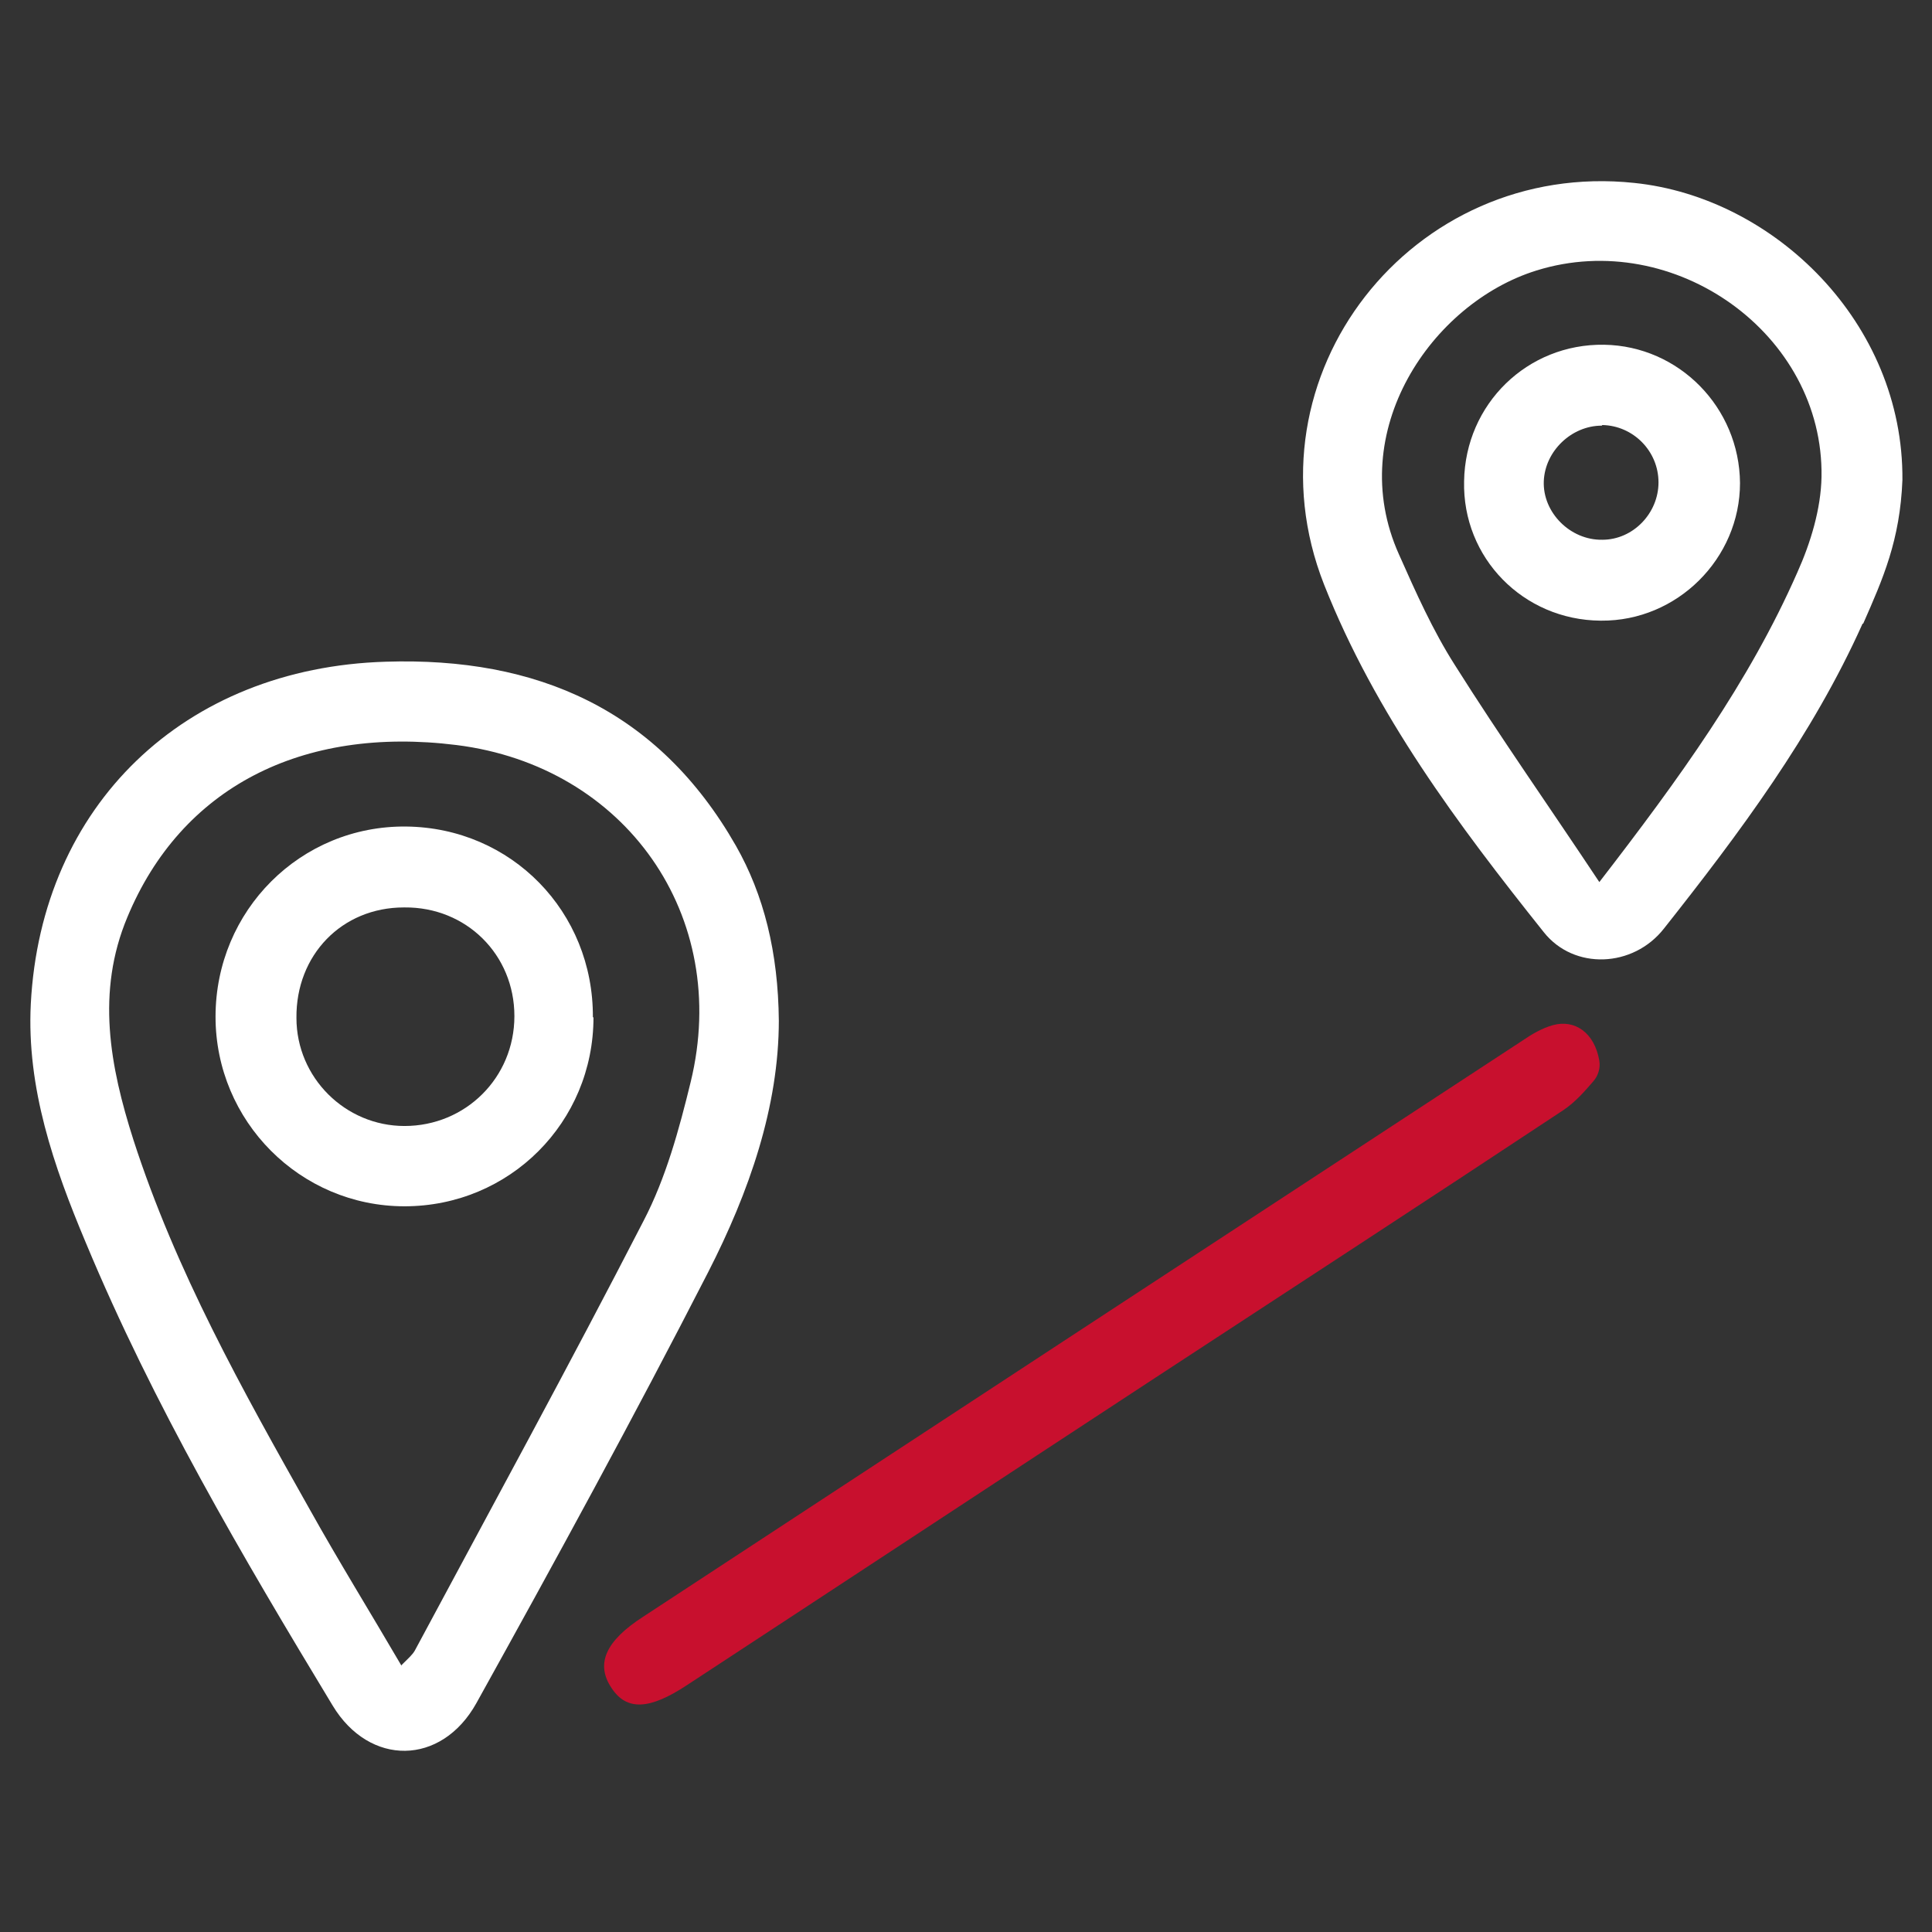 <?xml version="1.0" encoding="UTF-8"?><svg id="Layer_1" xmlns="http://www.w3.org/2000/svg" viewBox="0 0 32 32"><rect x="0" y="0" width="32" height="32" fill="#333333" stroke="none"/><defs><style>.cls-1{fill:#c8102e;}.cls-1,.cls-2{stroke-width:0px;}.cls-2{fill:#fff;}</style></defs><path class="cls-2" d="m12.9,16.9c0,1.43-.49,2.84-1.17,4.17-1.23,2.4-2.53,4.78-3.84,7.14-.58,1.04-1.77,1.05-2.38.04-1.5-2.48-2.97-4.98-4.09-7.67-.53-1.26-.98-2.56-.91-3.95.17-3.29,2.54-5.57,5.88-5.67,2.5-.08,4.51.79,5.8,3.05.46.81.7,1.76.71,2.9Zm-6.25,10.68c.11-.11.18-.17.22-.24,1.27-2.37,2.56-4.73,3.79-7.12.37-.71.59-1.52.78-2.3.67-2.75-1.08-5.23-3.88-5.58-2.57-.32-4.56.71-5.45,2.85-.52,1.24-.29,2.47.1,3.69.7,2.17,1.81,4.15,2.92,6.12.48.86,1,1.7,1.52,2.59Z"/><path class="cls-2" d="m30.85,10.33c-.83,1.85-2.04,3.47-3.29,5.05-.51.65-1.49.69-1.99.06-1.42-1.78-2.79-3.61-3.64-5.76-1.36-3.46,1.46-7.04,5.14-6.65,2.32.24,4.46,2.32,4.44,4.92-.04,1-.32,1.63-.65,2.38Zm-4.36,4.28c1.32-1.71,2.48-3.31,3.28-5.13.22-.49.39-1.05.4-1.58.04-2.37-2.44-4.13-4.72-3.42-1.74.54-3.19,2.67-2.28,4.7.28.63.56,1.26.93,1.84.75,1.19,1.56,2.34,2.39,3.59Z"/><path class="cls-2" d="m9.83,16.85c0,1.74-1.39,3.13-3.13,3.13-1.73,0-3.13-1.41-3.13-3.14,0-1.76,1.41-3.17,3.16-3.15,1.74.02,3.1,1.41,3.09,3.16Zm-3.14-1.82c-1.03,0-1.79.79-1.78,1.83,0,.99.81,1.79,1.79,1.79,1.01,0,1.82-.8,1.82-1.82,0-1.02-.8-1.81-1.82-1.8Z"/><path class="cls-2" d="m26.51,10.28c-1.28-.01-2.29-1.04-2.26-2.31.02-1.28,1.05-2.28,2.32-2.26,1.24.02,2.24,1.04,2.25,2.29,0,1.25-1.04,2.29-2.3,2.28Zm.02-3.23c-.5,0-.94.42-.96.92-.02.52.44.98.97.97.51,0,.93-.44.93-.95,0-.52-.42-.94-.93-.95Z"/><path class="cls-1" d="m26.49,17.57c.02.12-.02.25-.1.34-.13.15-.29.34-.5.48-2.25,1.49-4.51,2.96-6.77,4.44-2.58,1.69-5.16,3.39-7.74,5.08-.62.41-1,.43-1.25.05-.27-.4-.1-.78.52-1.18,4.85-3.18,9.7-6.36,14.56-9.54.16-.11.33-.21.51-.26.36-.1.69.12.77.59Z"/></svg>